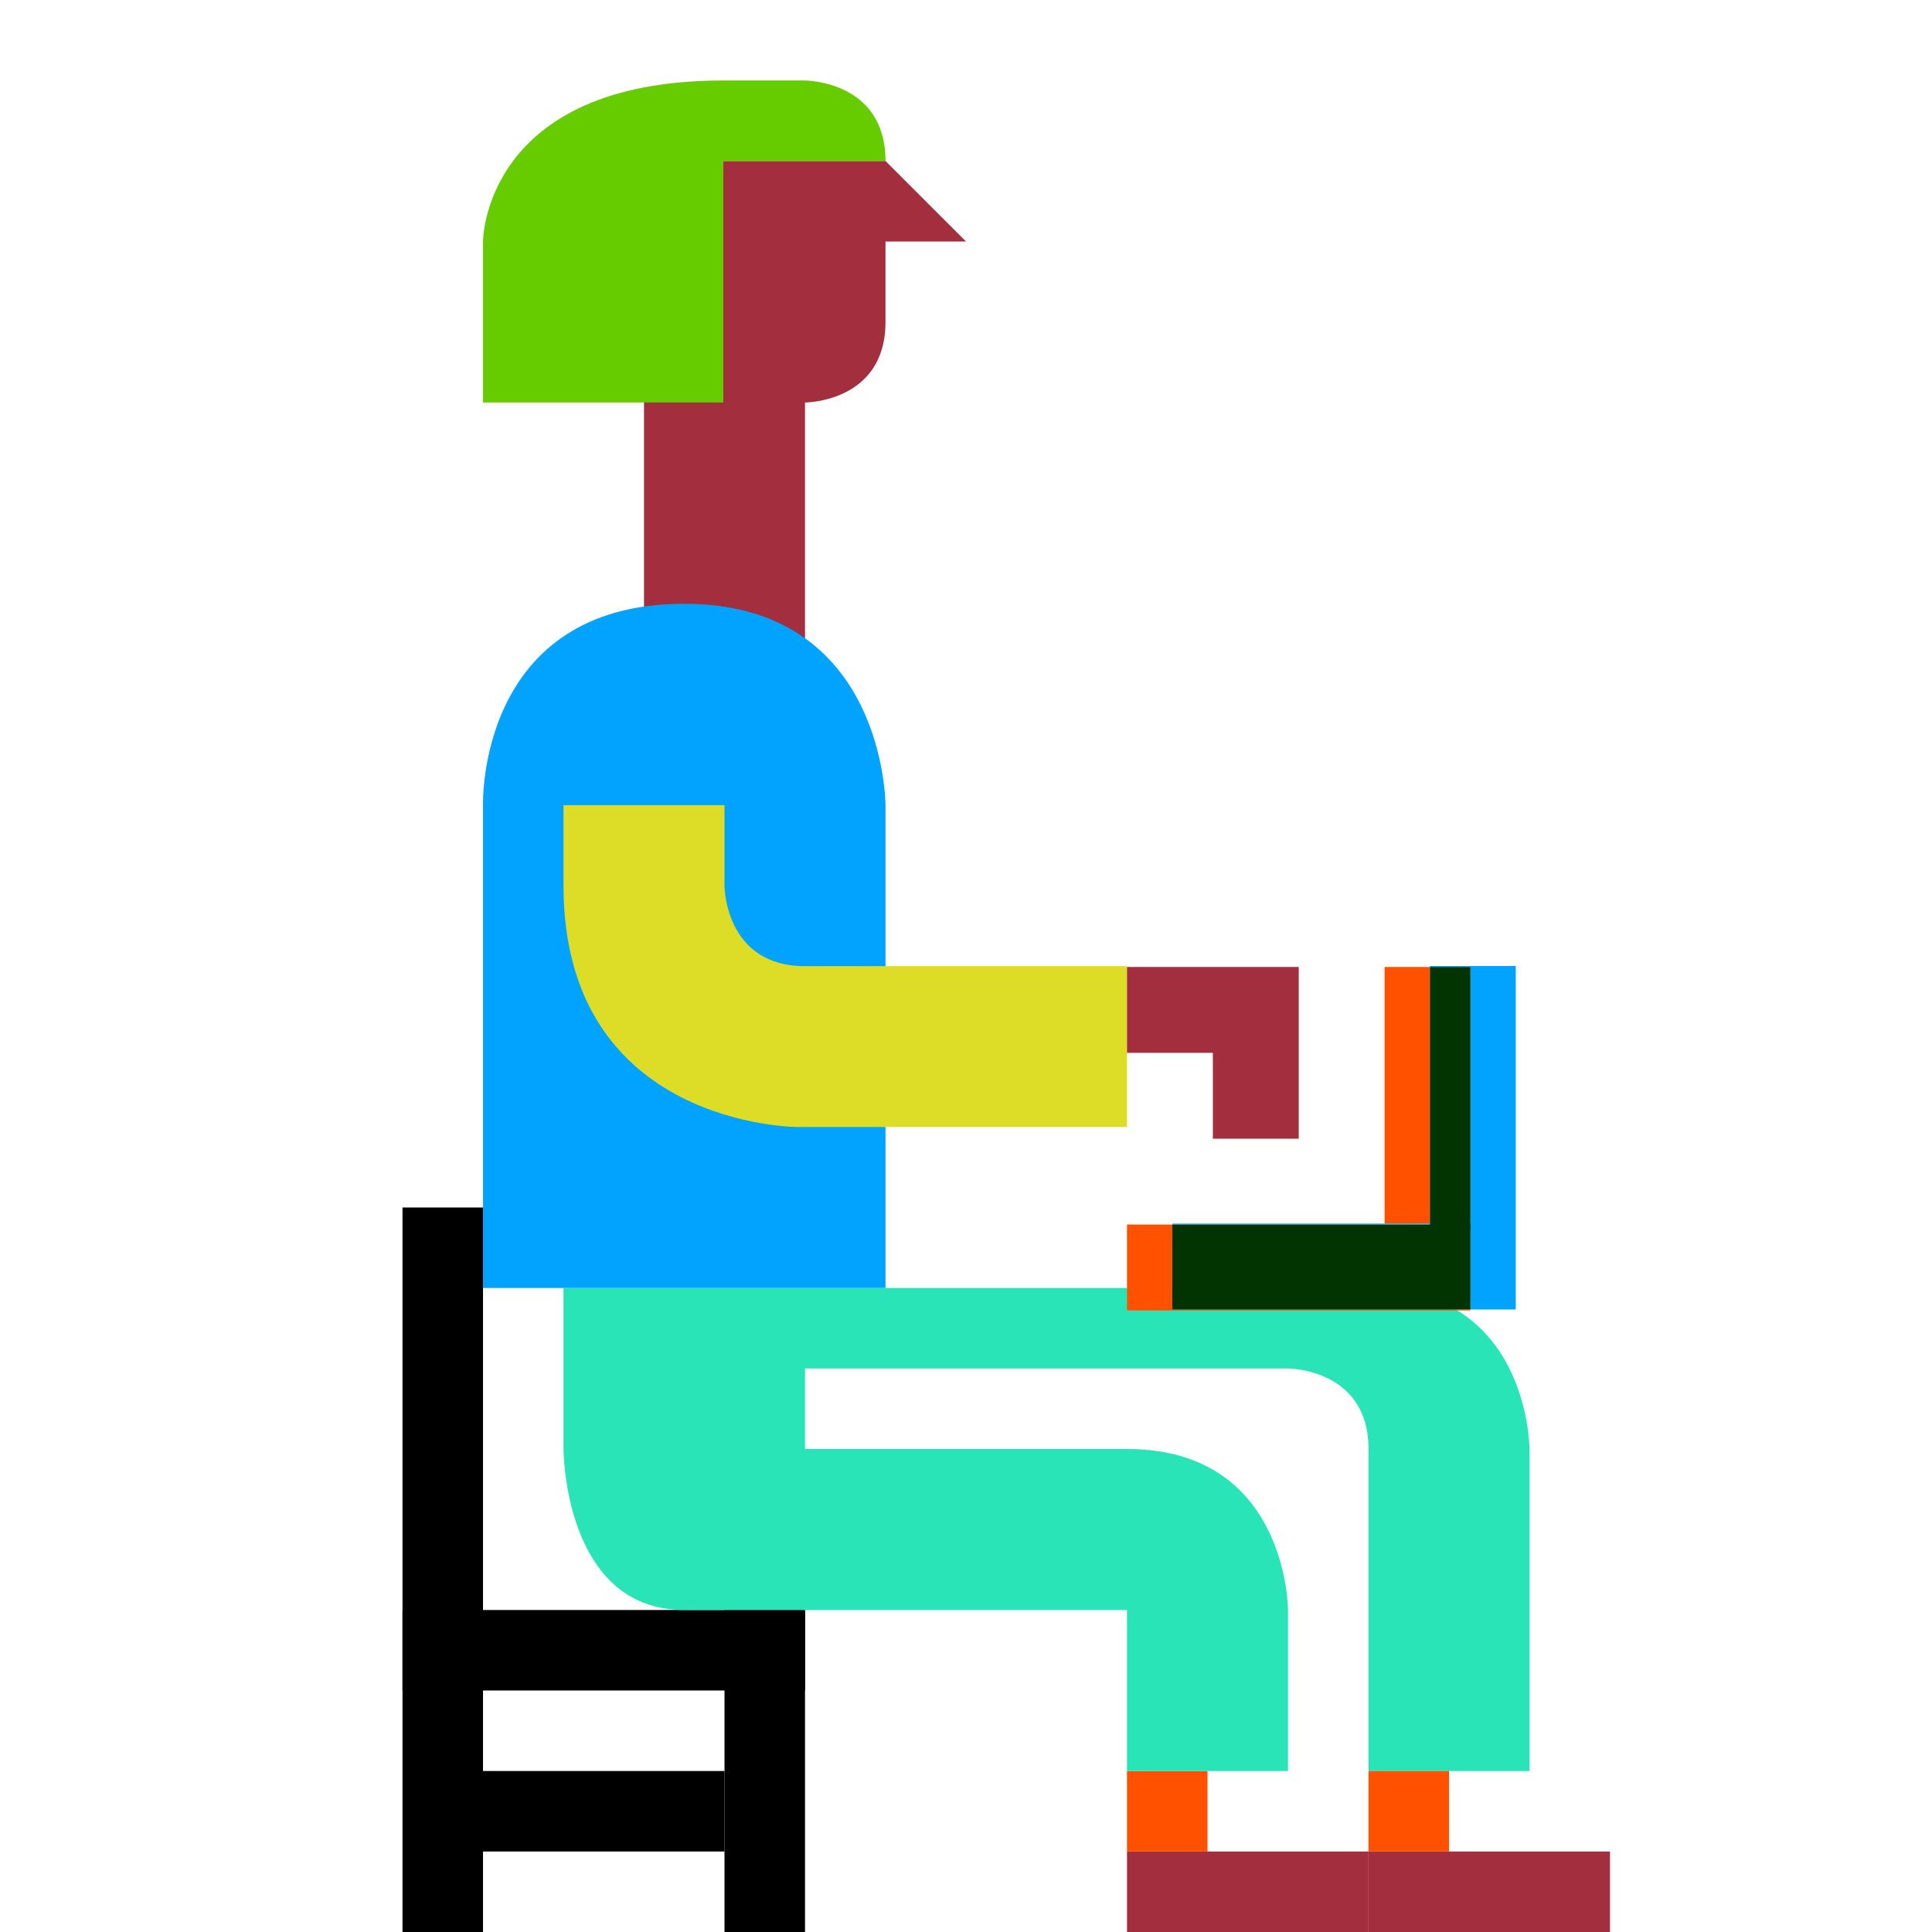 <?xml version="1.0" encoding="utf-8"?>
<!-- Generator: Adobe Illustrator 22.1.0, SVG Export Plug-In . SVG Version: 6.00 Build 0)  -->
<svg version="1.1" id="iconos" xmlns="http://www.w3.org/2000/svg" xmlns:xlink="http://www.w3.org/1999/xlink" x="0px" y="0px"
	 viewBox="0 0 260.22 260.22" enable-background="new 0 0 260.22 260.22" xml:space="preserve">
<path fill="#A32E3E" d="M108.425,54.213c0,0,10.843,0,10.843-10.843V32.528h10.843l-10.843-10.843H86.74V86.74h21.685V54.213z"/>
<path fill="#66CC00" d="M119.268,21.685c0-10.843-10.843-10.843-10.843-10.843h-11c-32.37,0-32.37,21.685-32.37,21.685v21.685h32.37
	V21.685h0.478l0,0H119.268z"/>
<rect x="54.213" y="162.638" width="10.843" height="97.583"/>
<rect x="54.213" y="216.85" width="54.213" height="10.843"/>
<rect x="97.583" y="216.85" width="10.843" height="43.37"/>
<rect x="65.055" y="238.535" width="32.528" height="10.843"/>
<rect x="173.48" y="249.378" fill="none" width="21.685" height="10.843"/>
<rect x="151.795" y="249.378" fill="#A32E3E" width="32.528" height="10.843"/>
<rect x="184.323" y="249.378" fill="#A32E3E" width="32.528" height="10.843"/>
<rect x="151.795" y="238.535" fill="#FF5100" width="10.843" height="10.843"/>
<path fill="#29E4B6" d="M184.323,173.48c-10.843,0-10.843,0-10.843,0h-65.055H75.898v21.685c0,0,0,21.685,16.264,21.685
	c16.264,0,16.264,0,16.264,0h43.37v21.685h21.685V216.85c0,0,0-21.685-21.685-21.685h-43.37v-10.843h65.055
	c0,0,10.843,0,10.843,10.843v43.37h21.685v-43.37C206.008,195.165,206.008,173.48,184.323,173.48z"/>
<rect x="184.323" y="238.535" fill="#FF5100" width="10.843" height="10.843"/>
<path fill="#01A3FE" d="M92.163,81.32c-27.939,0-27.105,27.105-27.105,27.105h-0.002v65.055h54.212v-65.055
	C119.268,108.425,119.268,81.32,92.163,81.32z"/>
<path fill="#DDDC26" d="M75.898,108.445h21.685v10.843c0,0,0,10.843,10.843,10.843s43.37,0,43.37,0v21.665h-44.366
	c0,0-31.532,0.02-31.532-32.508C75.898,108.445,75.898,108.445,75.898,108.445z"/>
<g>
	<polygon fill="#A32E3E" points="163.361,153.372 174.926,153.372 174.926,130.241 163.361,130.241 151.795,130.241 
		151.795,141.806 163.361,141.806 	"/>
</g>
<g>
	<rect x="186.491" y="130.241" fill="#FF5100" width="6.101" height="34.565"/>
	<polygon fill="#FF5100" points="186.491,176.372 157.897,176.372 157.897,164.937 151.795,164.937 151.795,176.502 
		186.491,176.502 198.057,176.502 198.057,176.372 192.593,176.372 	"/>
	<polygon fill="#01A3FE" points="192.593,130.11 192.593,130.241 198.057,130.241 198.057,164.806 192.593,164.806 186.491,164.806 
		157.897,164.806 157.897,164.937 186.491,164.937 192.593,164.937 198.057,164.937 198.057,176.372 204.158,176.372 
		204.158,164.806 204.158,130.11 	"/>
	<rect x="192.593" y="130.241" fill="#013400" width="5.464" height="35.419"/>
	<polygon fill="#013400" points="192.593,164.937 186.491,164.937 157.897,164.937 157.897,176.372 186.491,176.372 
		192.593,176.372 198.057,176.372 198.057,164.937 	"/>
</g>
</svg>
